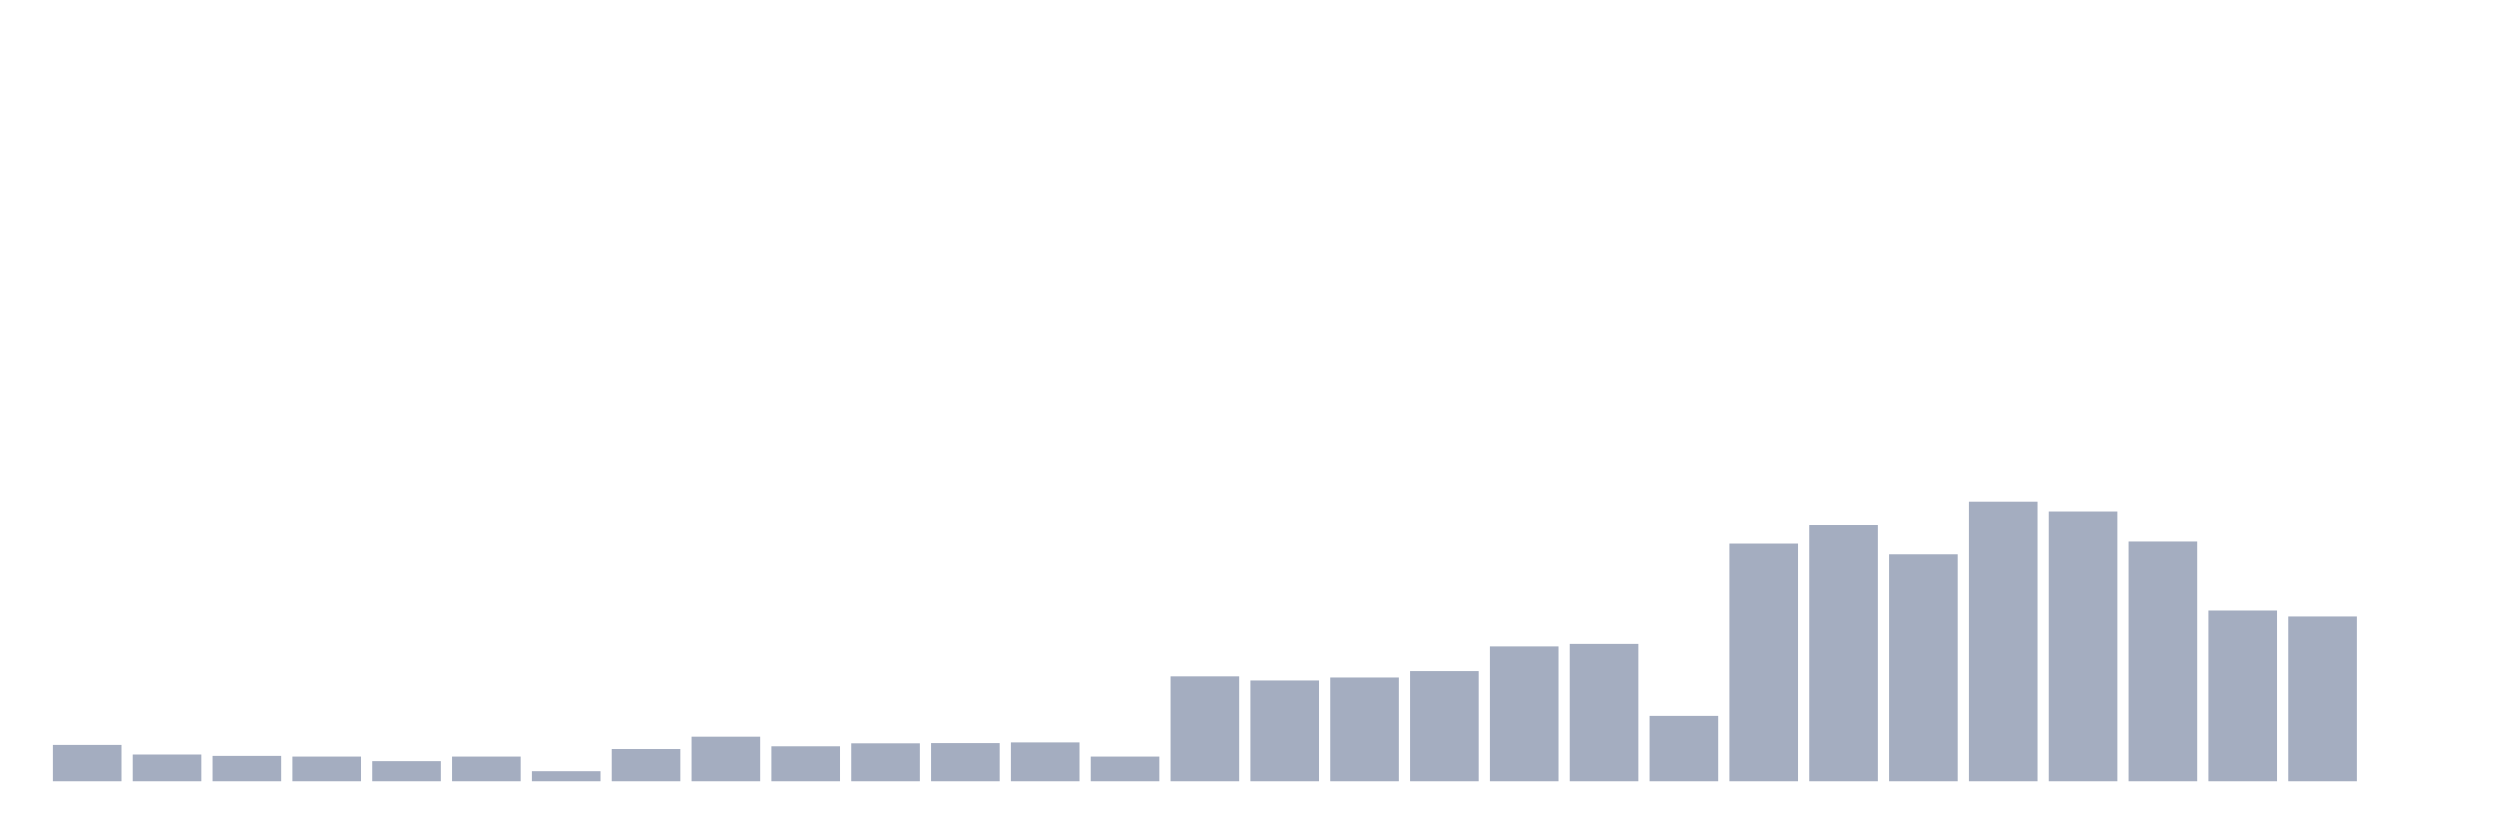 <svg xmlns="http://www.w3.org/2000/svg" viewBox="0 0 480 160"><g transform="translate(10,10)"><rect class="bar" x="0.153" width="13.175" y="133.022" height="6.978" fill="rgb(164,173,192)"></rect><rect class="bar" x="15.482" width="13.175" y="134.865" height="5.135" fill="rgb(164,173,192)"></rect><rect class="bar" x="30.81" width="13.175" y="135.129" height="4.871" fill="rgb(164,173,192)"></rect><rect class="bar" x="46.138" width="13.175" y="135.26" height="4.74" fill="rgb(164,173,192)"></rect><rect class="bar" x="61.466" width="13.175" y="136.138" height="3.862" fill="rgb(164,173,192)"></rect><rect class="bar" x="76.794" width="13.175" y="135.26" height="4.74" fill="rgb(164,173,192)"></rect><rect class="bar" x="92.123" width="13.175" y="138.069" height="1.931" fill="rgb(164,173,192)"></rect><rect class="bar" x="107.451" width="13.175" y="133.812" height="6.188" fill="rgb(164,173,192)"></rect><rect class="bar" x="122.779" width="13.175" y="131.442" height="8.558" fill="rgb(164,173,192)"></rect><rect class="bar" x="138.107" width="13.175" y="133.285" height="6.715" fill="rgb(164,173,192)"></rect><rect class="bar" x="153.436" width="13.175" y="132.715" height="7.285" fill="rgb(164,173,192)"></rect><rect class="bar" x="168.764" width="13.175" y="132.671" height="7.329" fill="rgb(164,173,192)"></rect><rect class="bar" x="184.092" width="13.175" y="132.539" height="7.461" fill="rgb(164,173,192)"></rect><rect class="bar" x="199.42" width="13.175" y="135.26" height="4.74" fill="rgb(164,173,192)"></rect><rect class="bar" x="214.748" width="13.175" y="119.856" height="20.144" fill="rgb(164,173,192)"></rect><rect class="bar" x="230.077" width="13.175" y="120.646" height="19.354" fill="rgb(164,173,192)"></rect><rect class="bar" x="245.405" width="13.175" y="120.075" height="19.925" fill="rgb(164,173,192)"></rect><rect class="bar" x="260.733" width="13.175" y="118.846" height="21.154" fill="rgb(164,173,192)"></rect><rect class="bar" x="276.061" width="13.175" y="114.107" height="25.893" fill="rgb(164,173,192)"></rect><rect class="bar" x="291.39" width="13.175" y="113.624" height="26.376" fill="rgb(164,173,192)"></rect><rect class="bar" x="306.718" width="13.175" y="127.448" height="12.552" fill="rgb(164,173,192)"></rect><rect class="bar" x="322.046" width="13.175" y="94.357" height="45.643" fill="rgb(164,173,192)"></rect><rect class="bar" x="337.374" width="13.175" y="90.803" height="49.197" fill="rgb(164,173,192)"></rect><rect class="bar" x="352.702" width="13.175" y="96.42" height="43.58" fill="rgb(164,173,192)"></rect><rect class="bar" x="368.031" width="13.175" y="86.326" height="53.674" fill="rgb(164,173,192)"></rect><rect class="bar" x="383.359" width="13.175" y="88.213" height="51.787" fill="rgb(164,173,192)"></rect><rect class="bar" x="398.687" width="13.175" y="93.962" height="46.038" fill="rgb(164,173,192)"></rect><rect class="bar" x="414.015" width="13.175" y="107.216" height="32.784" fill="rgb(164,173,192)"></rect><rect class="bar" x="429.344" width="13.175" y="108.357" height="31.643" fill="rgb(164,173,192)"></rect><rect class="bar" x="444.672" width="13.175" y="140" height="0" fill="rgb(164,173,192)"></rect></g></svg>